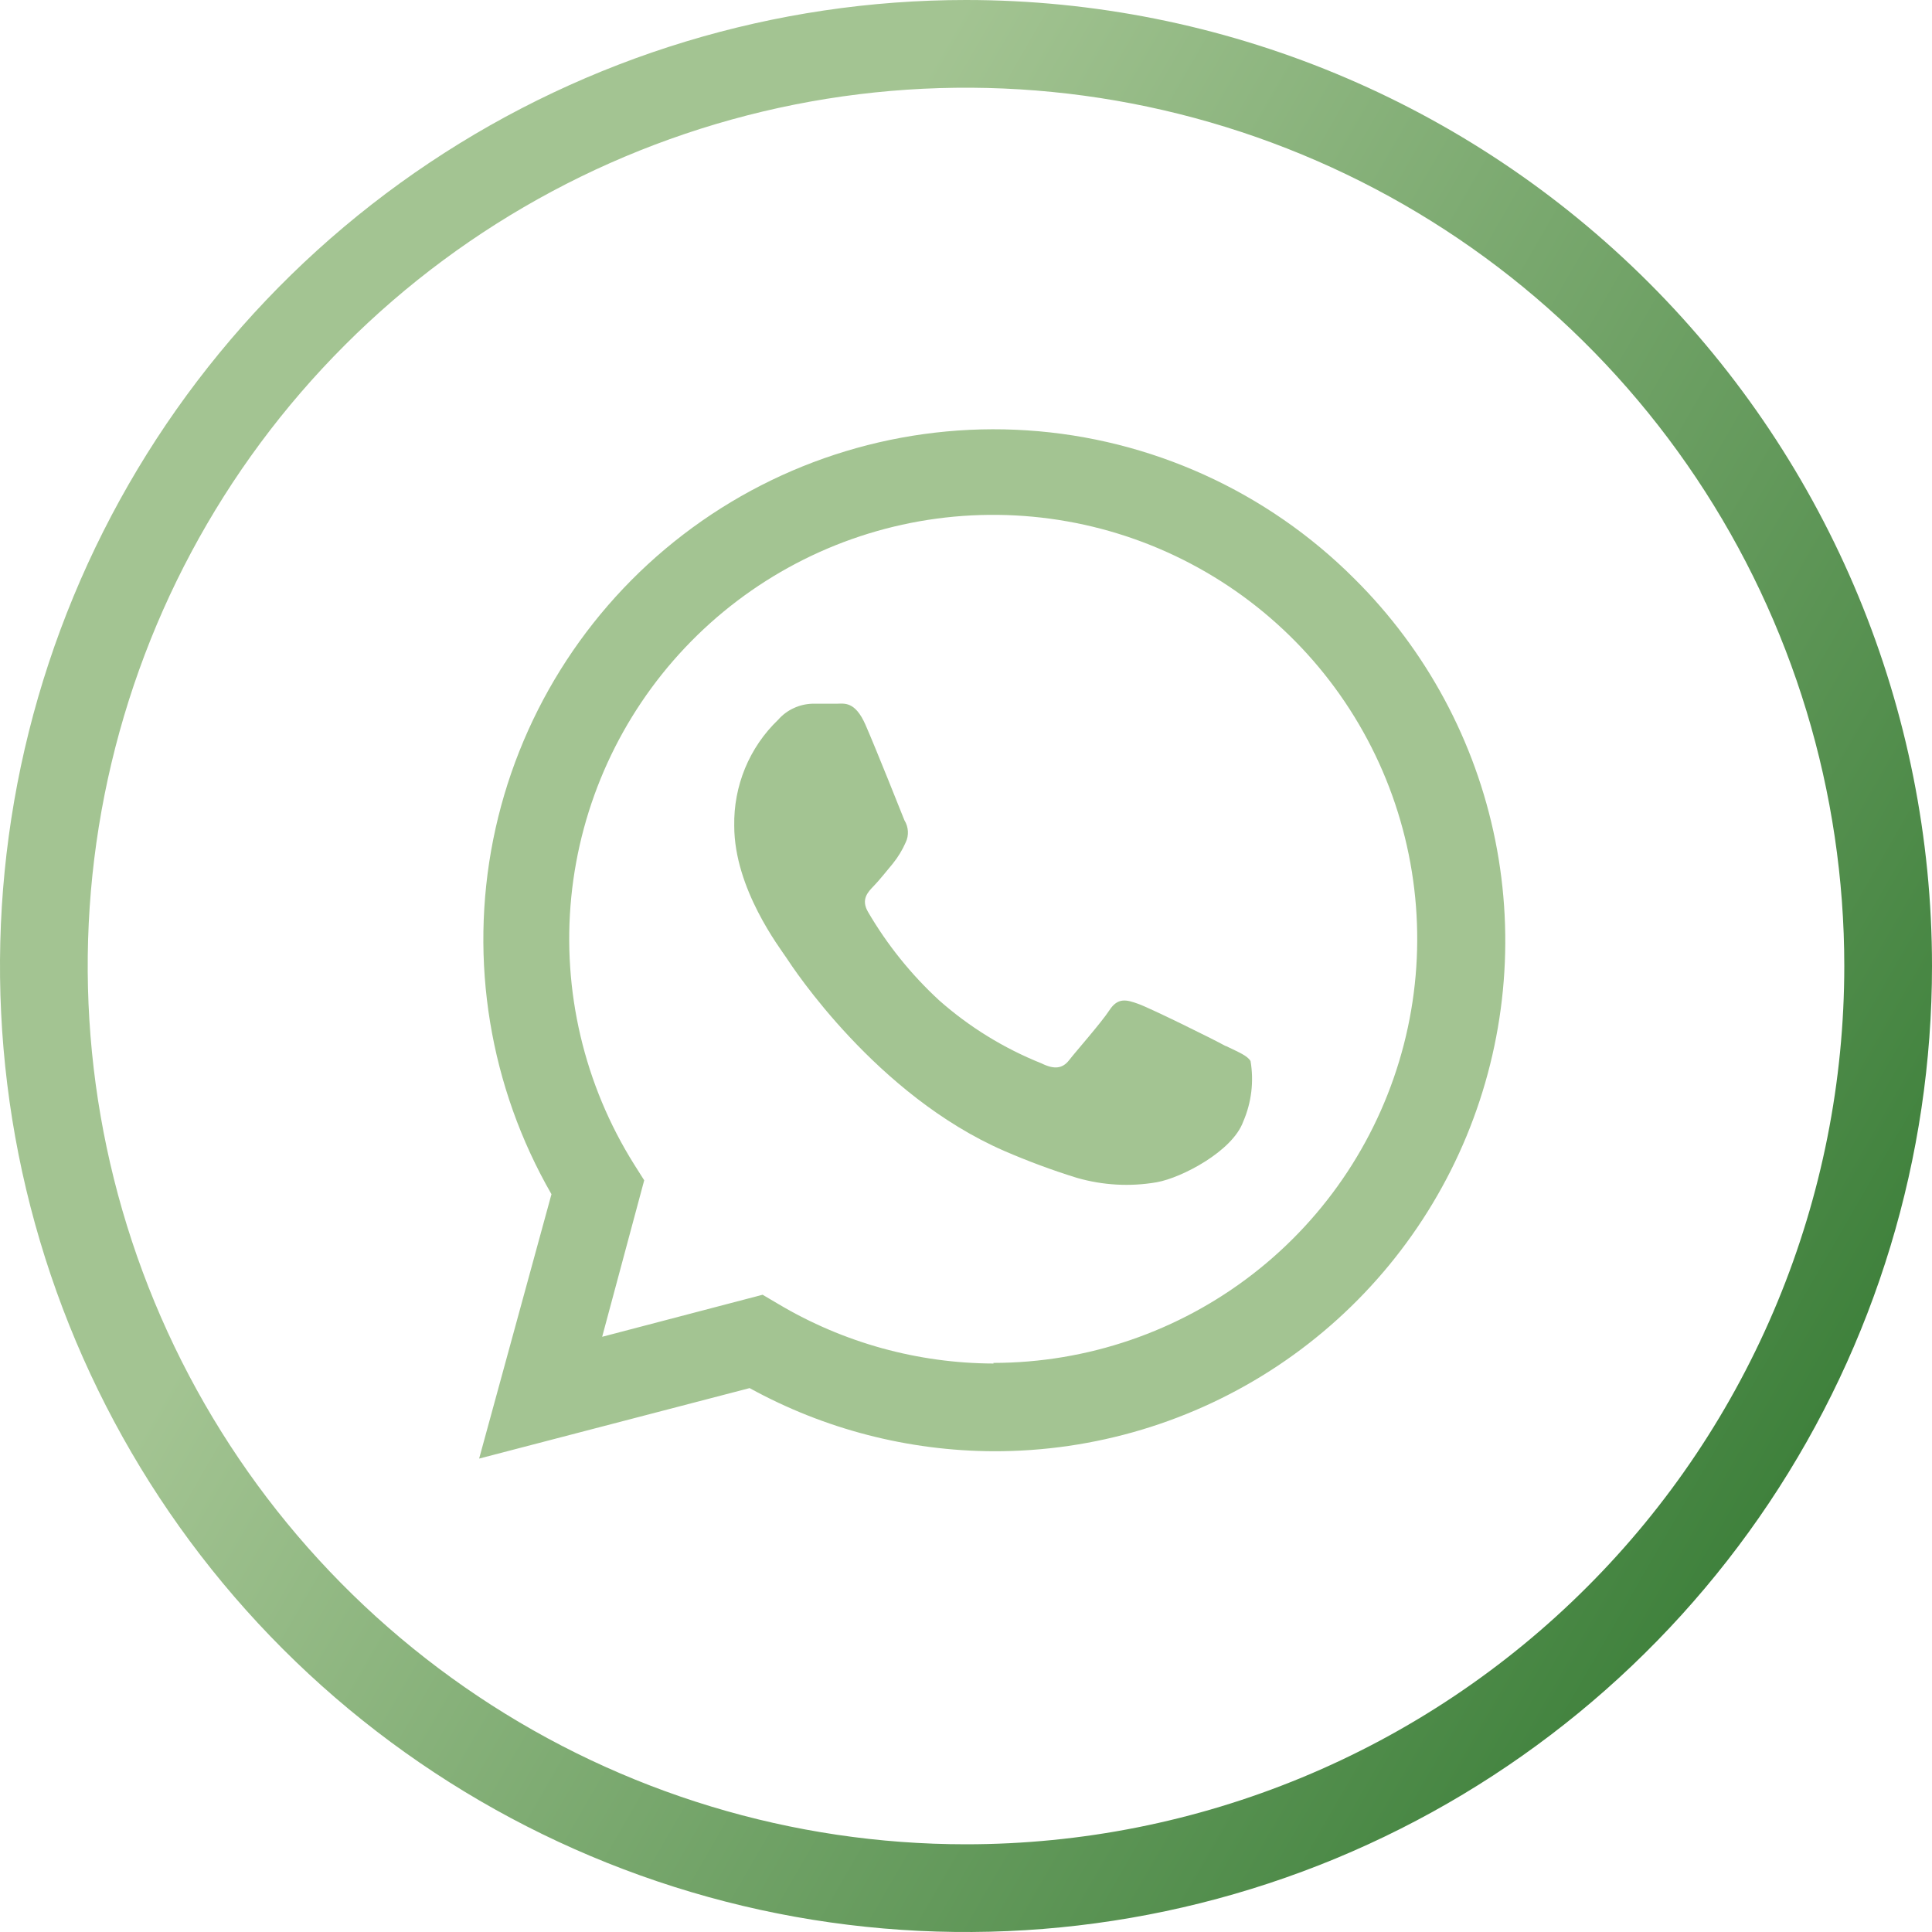 <svg width="25" height="25" viewBox="0 0 25 25" fill="none" xmlns="http://www.w3.org/2000/svg">
<g clip-path="url(#clip0_1016_346)">
<path d="M12.5 0C10.028 0 7.611 0.733 5.555 2.107C3.5 3.48 1.898 5.432 0.952 7.716C0.005 10.001 -0.242 12.514 0.24 14.939C0.723 17.363 1.913 19.591 3.661 21.339C5.409 23.087 7.637 24.277 10.061 24.76C12.486 25.242 14.999 24.995 17.284 24.049C19.568 23.102 21.52 21.5 22.893 19.445C24.267 17.389 25 14.972 25 12.5C25 9.185 23.683 6.005 21.339 3.661C18.995 1.317 15.815 0 12.5 0V0ZM12.5 23.865C10.252 23.865 8.055 23.199 6.186 21.95C4.317 20.701 2.86 18.926 2 16.849C1.14 14.773 0.915 12.487 1.353 10.283C1.792 8.078 2.874 6.053 4.464 4.464C6.053 2.874 8.078 1.792 10.283 1.353C12.487 0.915 14.773 1.14 16.849 2C18.926 2.86 20.701 4.317 21.95 6.186C23.199 8.055 23.865 10.252 23.865 12.5C23.865 13.992 23.571 15.47 23 16.849C22.429 18.228 21.592 19.481 20.536 20.536C19.481 21.592 18.228 22.429 16.849 23C15.47 23.571 13.992 23.865 12.5 23.865Z" fill="url(#paint0_linear_1016_346)"/>
<path fill-rule="evenodd" clip-rule="evenodd" d="M17.527 7.49C16.395 6.357 14.889 5.674 13.292 5.569C11.694 5.464 10.112 5.943 8.841 6.917C7.57 7.891 6.696 9.294 6.382 10.864C6.069 12.434 6.337 14.065 7.136 15.453L6.2 18.874L9.7 17.962C10.666 18.494 11.751 18.774 12.854 18.779C14.164 18.783 15.445 18.398 16.536 17.672C17.626 16.946 18.476 15.912 18.977 14.701C19.477 13.491 19.607 12.159 19.349 10.875C19.091 9.591 18.456 8.412 17.527 7.49ZM12.857 17.644C11.876 17.641 10.913 17.375 10.07 16.873L9.868 16.754L7.792 17.298L8.336 15.273L8.205 15.066C7.559 14.036 7.273 12.82 7.392 11.61C7.512 10.399 8.03 9.263 8.866 8.379C9.702 7.495 10.807 6.914 12.009 6.727C13.211 6.541 14.441 6.758 15.506 7.347C16.571 7.935 17.41 8.861 17.891 9.978C18.372 11.095 18.469 12.341 18.165 13.518C17.861 14.696 17.175 15.74 16.213 16.485C15.252 17.23 14.07 17.635 12.854 17.636L12.857 17.644ZM15.867 13.537C16.033 13.618 16.139 13.659 16.182 13.73C16.227 13.995 16.194 14.267 16.087 14.514C15.948 14.898 15.29 15.241 14.969 15.298C14.624 15.358 14.27 15.338 13.934 15.241C13.614 15.142 13.3 15.025 12.993 14.892C11.338 14.171 10.258 12.519 10.176 12.394C10.094 12.269 9.501 11.501 9.501 10.687C9.496 10.431 9.544 10.177 9.641 9.941C9.739 9.704 9.885 9.49 10.07 9.313C10.125 9.25 10.193 9.199 10.269 9.164C10.345 9.128 10.427 9.109 10.511 9.106C10.62 9.106 10.731 9.106 10.826 9.106C10.922 9.106 11.063 9.068 11.199 9.378C11.335 9.689 11.673 10.538 11.703 10.614C11.73 10.657 11.745 10.706 11.748 10.756C11.751 10.807 11.741 10.857 11.719 10.902C11.676 11 11.62 11.092 11.553 11.175C11.471 11.273 11.379 11.39 11.305 11.466C11.232 11.542 11.137 11.637 11.232 11.8C11.48 12.225 11.79 12.61 12.152 12.944C12.543 13.29 12.992 13.566 13.477 13.76C13.643 13.842 13.749 13.828 13.834 13.719C13.918 13.61 14.247 13.238 14.356 13.072C14.465 12.905 14.577 12.935 14.729 12.99C14.881 13.044 15.69 13.442 15.856 13.534" fill="url(#paint1_linear_1016_346)"/>
</g>
<defs>
<linearGradient id="paint0_linear_1016_346" x1="1.674" y1="6.249" x2="23.326" y2="18.751" gradientUnits="userSpaceOnUse">
<stop offset="0.25" stop-color="#A3C492"/>
<stop offset="1" stop-color="#3F813C"/>
</linearGradient>
<linearGradient id="paint1_linear_1016_346" x1="308.691" y1="603.316" x2="955.633" y2="603.316" gradientUnits="userSpaceOnUse">
<stop offset="0.25" stop-color="#A3C492"/>
<stop offset="1" stop-color="#3F813C"/>
</linearGradient>
<clipPath id="clip0_1016_346">
<rect width="25" height="25" fill="white"/>
</clipPath>
</defs>
</svg>
